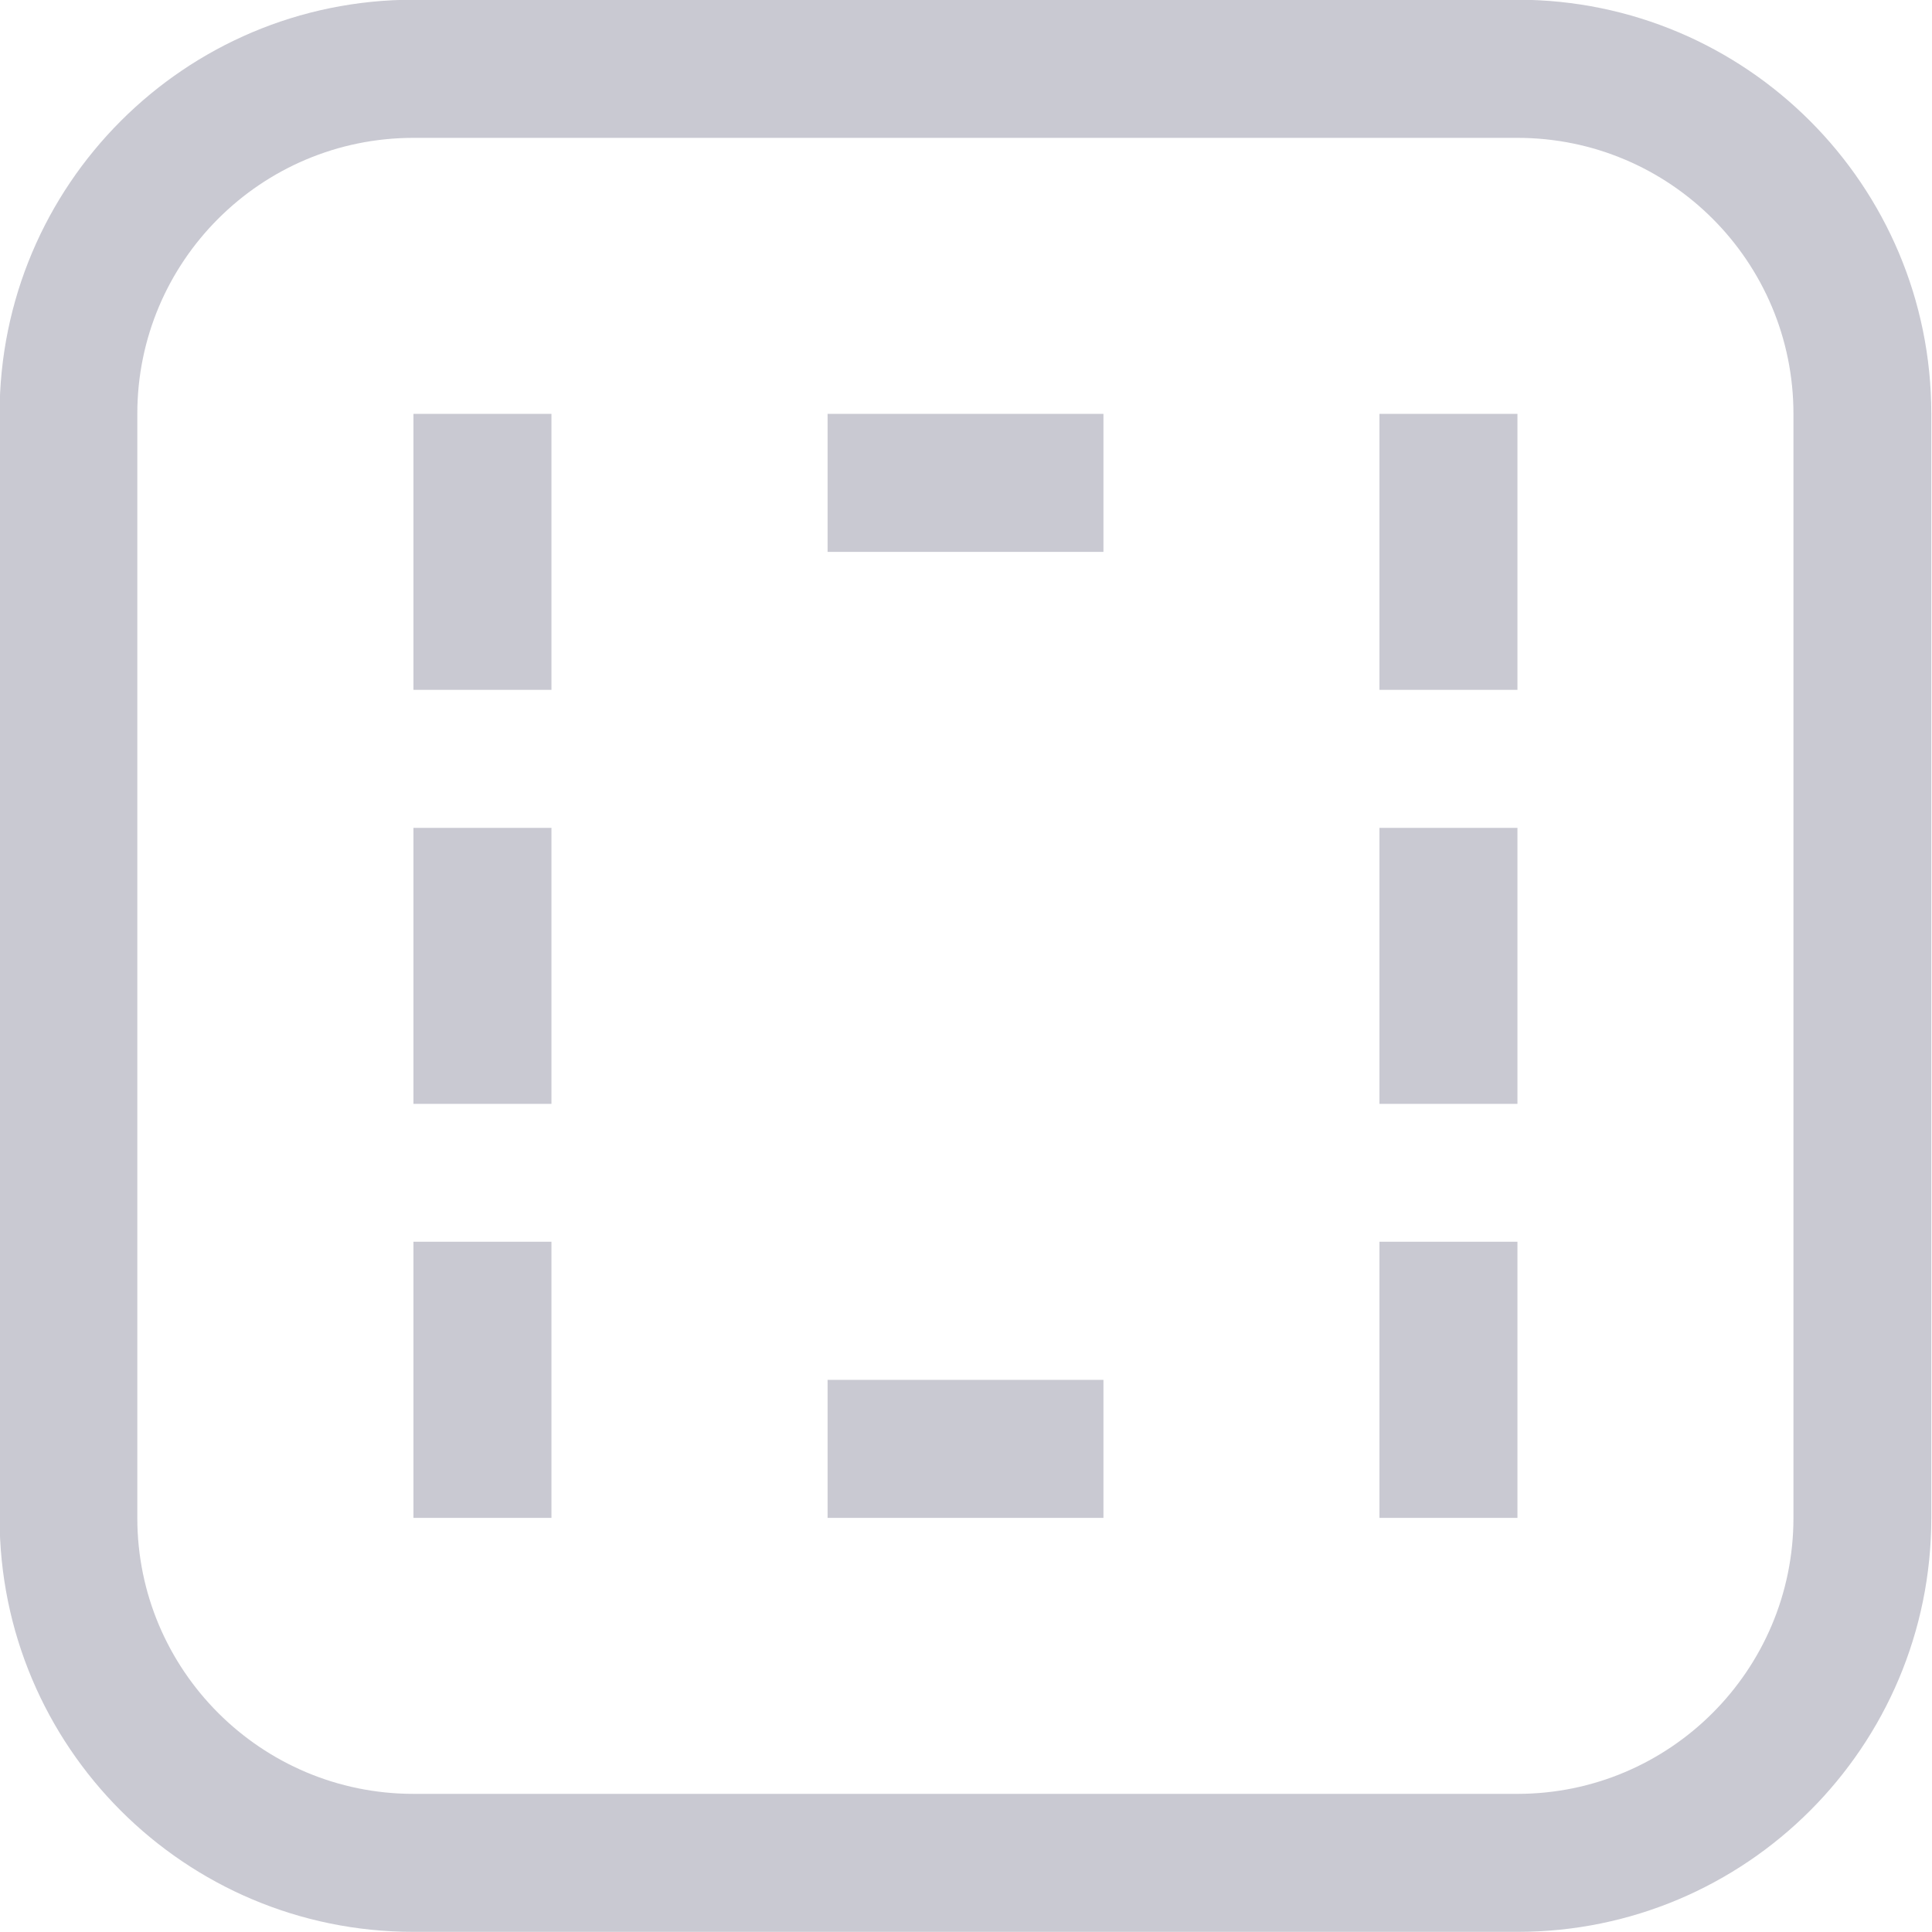 <svg 
 xmlns="http://www.w3.org/2000/svg"
 xmlns:xlink="http://www.w3.org/1999/xlink"
 width="14px" height="14px">
<path fill-rule="evenodd"  fill="rgb(201, 201, 210)"
 d="M10.996,13.999 L2.996,13.999 C1.338,13.999 -0.003,12.656 -0.003,10.999 L-0.003,2.999 C-0.003,1.342 1.338,-0.002 2.996,-0.002 L10.996,-0.002 C12.653,-0.002 13.995,1.342 13.995,2.999 L13.995,10.999 C13.995,12.656 12.653,13.999 10.996,13.999 ZM12.996,2.999 C12.996,1.894 12.100,0.999 10.996,0.999 L2.996,0.999 C1.892,0.999 0.995,1.894 0.995,2.999 L0.995,10.999 C0.995,12.103 1.892,12.999 2.996,12.999 L10.996,12.999 C12.100,12.999 12.996,12.103 12.996,10.999 L12.996,2.999 ZM9.996,8.998 L10.996,8.998 L10.996,10.999 L9.996,10.999 L9.996,8.998 ZM9.996,5.999 L10.996,5.999 L10.996,7.999 L9.996,7.999 L9.996,5.999 ZM9.996,2.999 L10.996,2.999 L10.996,4.999 L9.996,4.999 L9.996,2.999 ZM5.997,9.999 L7.996,9.999 L7.996,10.999 L5.997,10.999 L5.997,9.999 ZM5.997,2.999 L7.996,2.999 L7.996,3.999 L5.997,3.999 L5.997,2.999 ZM2.996,8.998 L3.996,8.998 L3.996,10.999 L2.996,10.999 L2.996,8.998 ZM2.996,5.999 L3.996,5.999 L3.996,7.999 L2.996,7.999 L2.996,5.999 ZM2.996,2.999 L3.996,2.999 L3.996,4.999 L2.996,4.999 L2.996,2.999 Z"/>
</svg>
